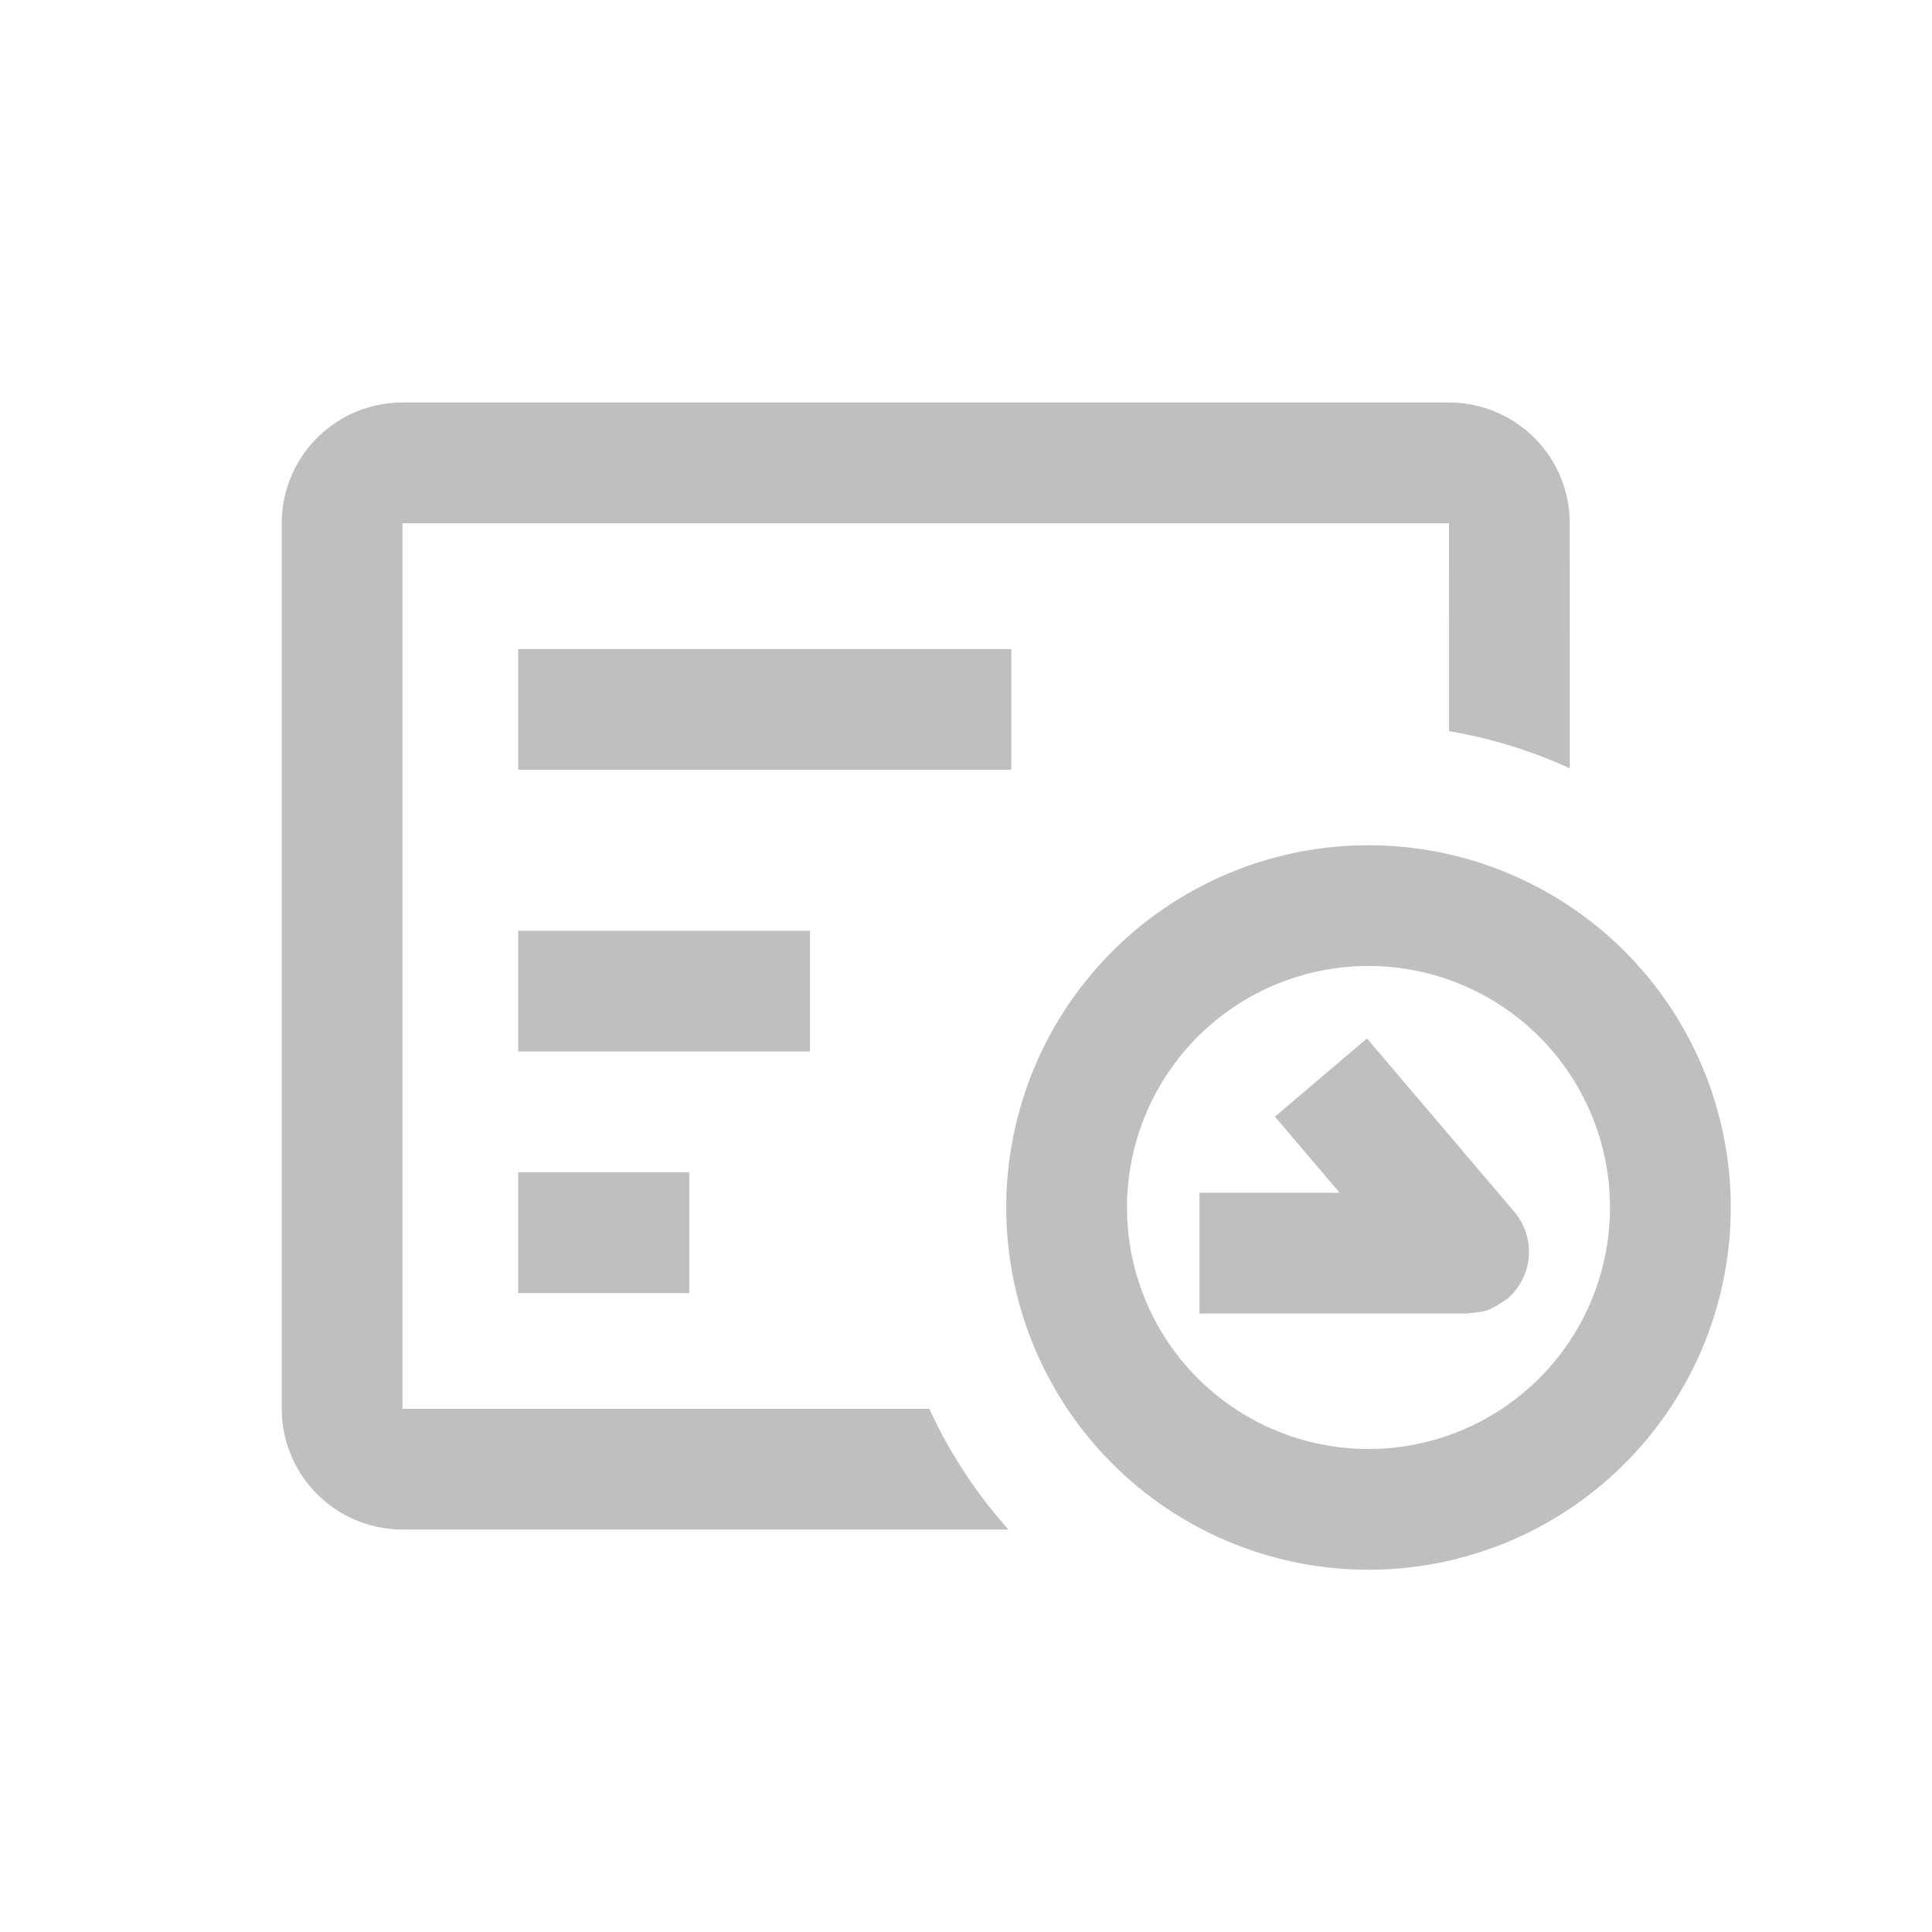 <?xml version="1.0" standalone="no"?><!DOCTYPE svg PUBLIC "-//W3C//DTD SVG 1.1//EN" "http://www.w3.org/Graphics/SVG/1.1/DTD/svg11.dtd"><svg class="icon" width="16px" height="16.00px" viewBox="0 0 1024 1024" version="1.1" xmlns="http://www.w3.org/2000/svg"><path fill="#bfbfbf" d="M725.333 448a192 192 0 1 1 0 384 192 192 0 0 1 0-384z m42.667-234.667a64 64 0 0 1 64 64l0.021 129.899a254.123 254.123 0 0 0-64-19.691L768 277.333H213.333v469.333l279.232 0.021c10.752 23.467 24.96 45.013 41.963 64L213.333 810.667a64 64 0 0 1-64-64V277.333a64 64 0 0 1 64-64h554.667z m-42.667 298.667a128 128 0 1 0 0 256 128 128 0 0 0 0-256z m-0.811 38.4l78.08 91.861c11.691 13.781 10.027 34.453-3.755 46.165-7.744 5.12-9.301 6.144-15.509 7.061l-5.696 0.725H635.733v-64h74.325l-34.304-40.363 48.768-41.451z m-359.189 70.933v64h-90.667v-64h90.667z m64-128v64h-154.667v-64h154.667z m106.667-149.333v64h-261.333v-64h261.333z" /></svg>